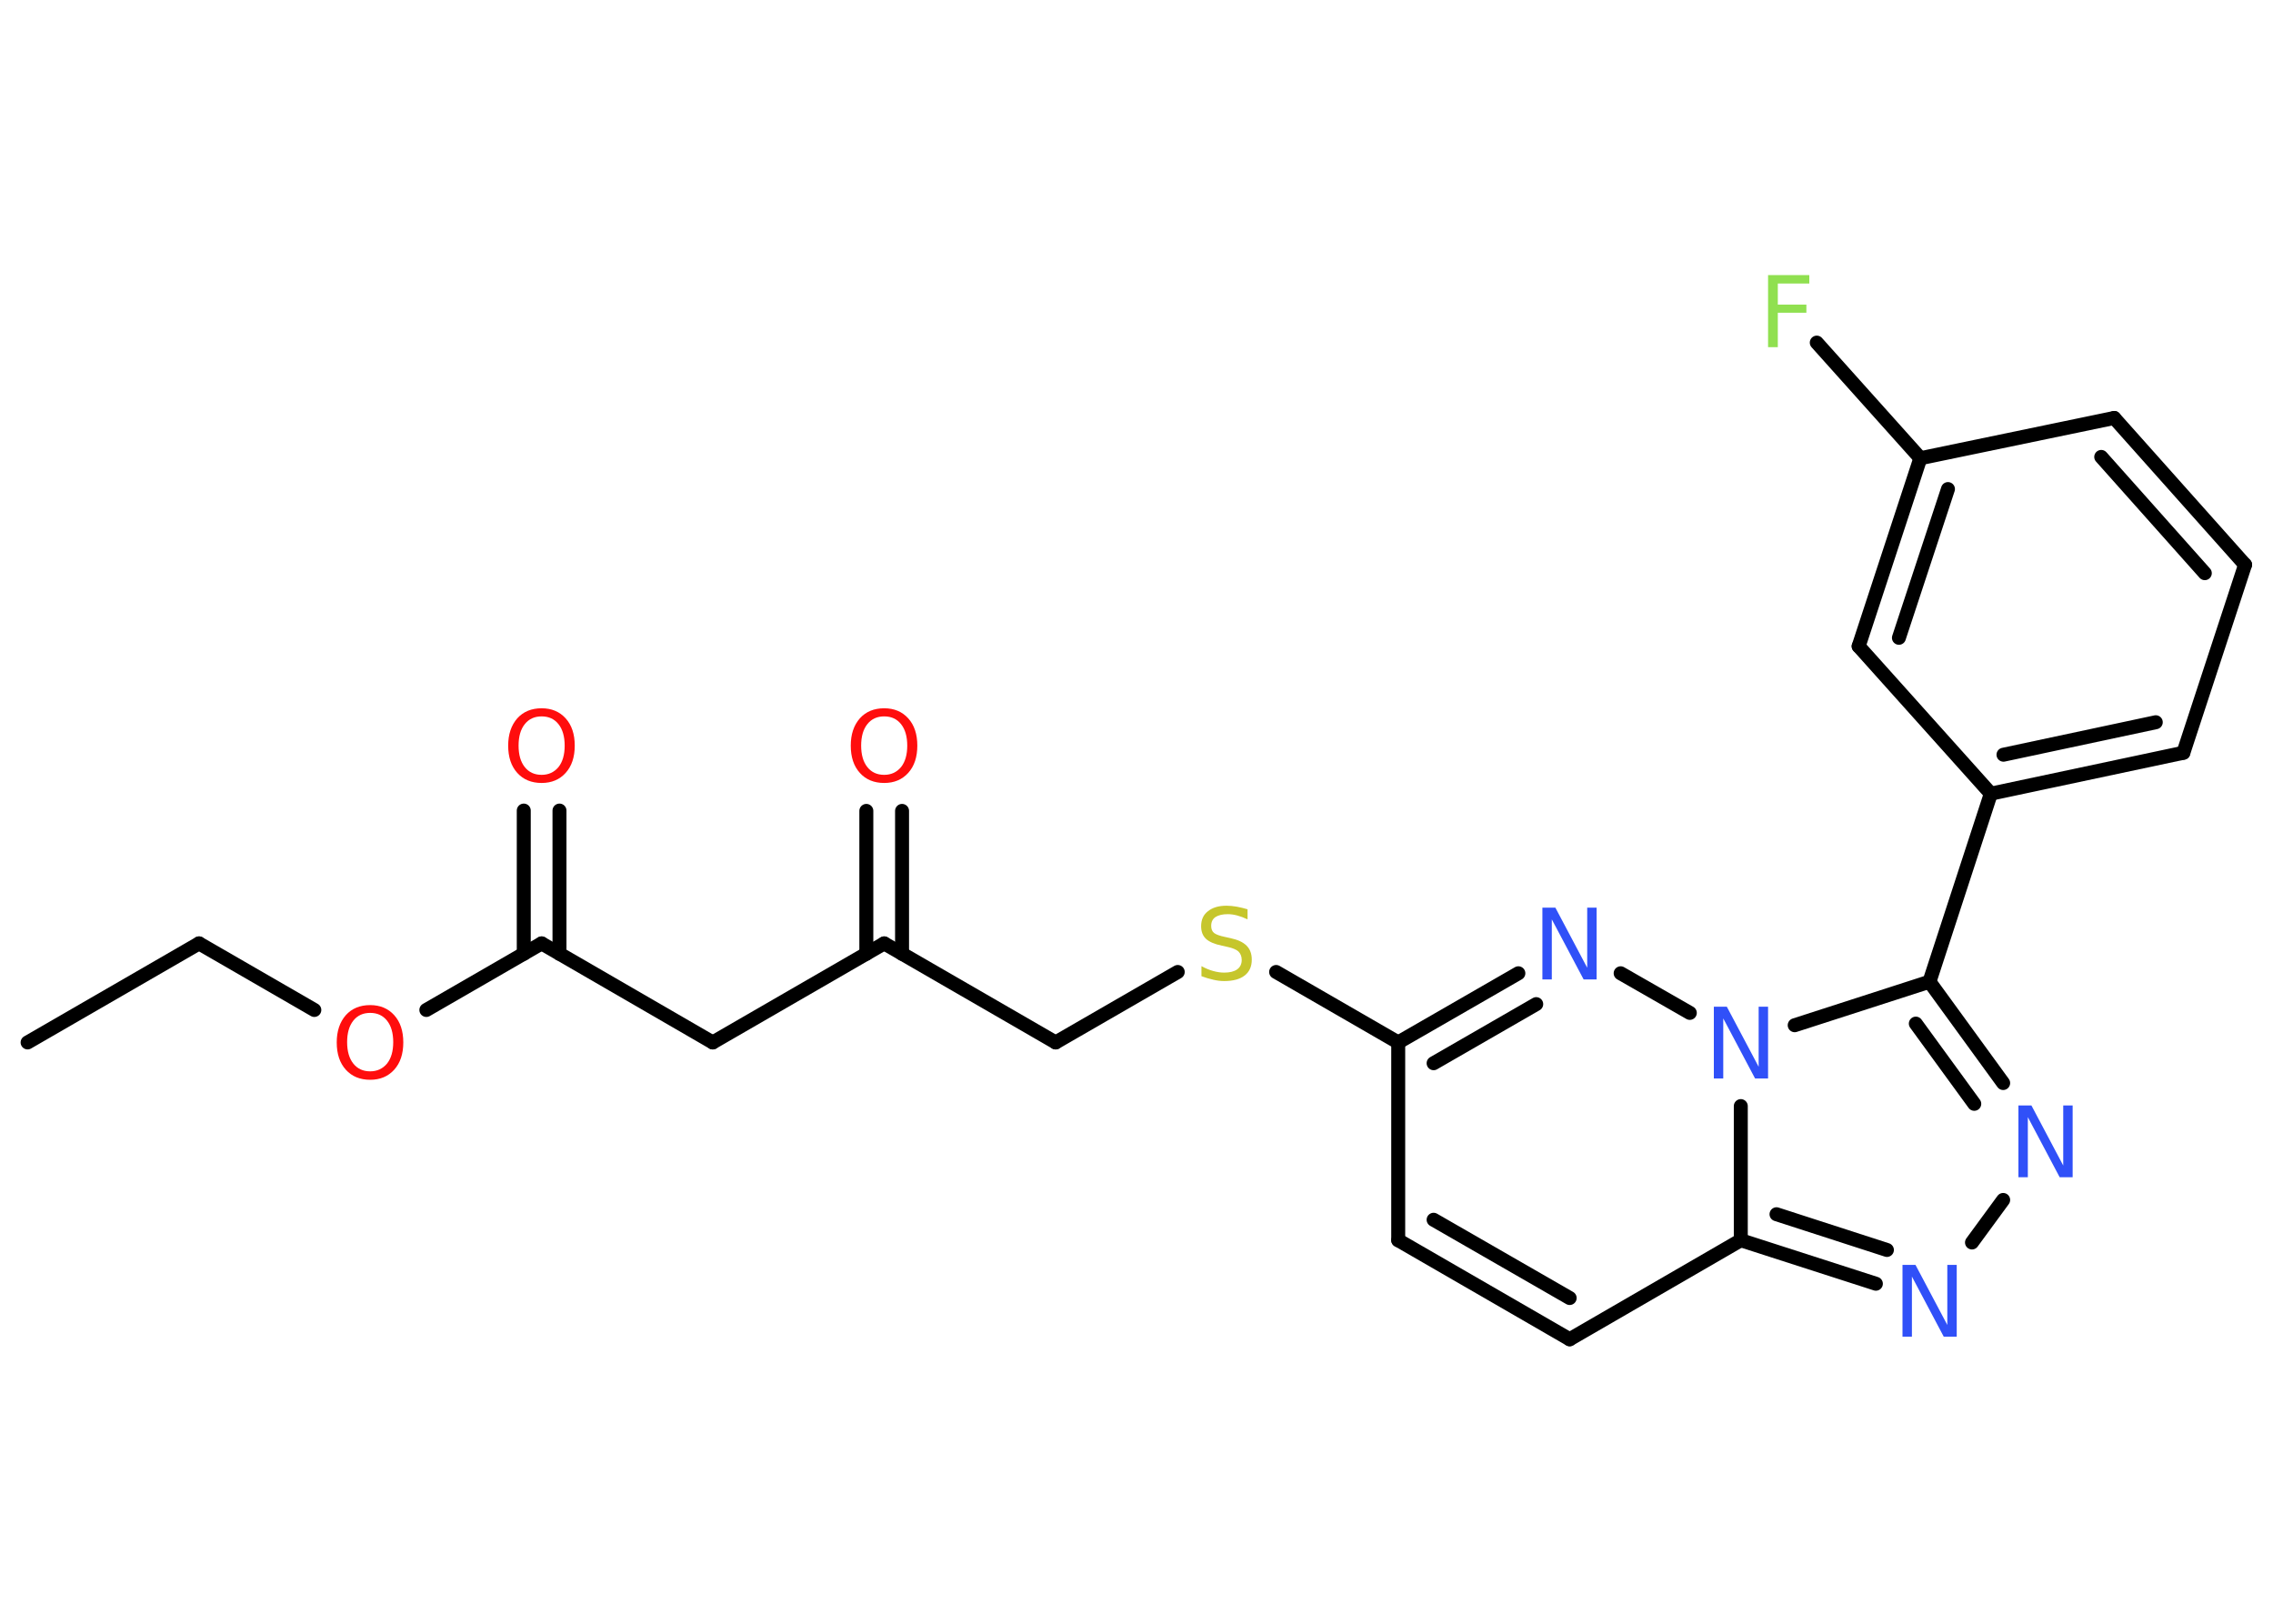 <?xml version='1.0' encoding='UTF-8'?>
<!DOCTYPE svg PUBLIC "-//W3C//DTD SVG 1.1//EN" "http://www.w3.org/Graphics/SVG/1.1/DTD/svg11.dtd">
<svg version='1.2' xmlns='http://www.w3.org/2000/svg' xmlns:xlink='http://www.w3.org/1999/xlink' width='70.0mm' height='50.0mm' viewBox='0 0 70.0 50.0'>
  <desc>Generated by the Chemistry Development Kit (http://github.com/cdk)</desc>
  <g stroke-linecap='round' stroke-linejoin='round' stroke='#000000' stroke-width='.43' fill='#3050F8'>
    <rect x='.0' y='.0' width='70.0' height='50.0' fill='#FFFFFF' stroke='none'/>
    <g id='mol1' class='mol'>
      <line id='mol1bnd1' class='bond' x1='.85' y1='32.1' x2='6.13' y2='29.05'/>
      <line id='mol1bnd2' class='bond' x1='6.13' y1='29.05' x2='9.68' y2='31.1'/>
      <line id='mol1bnd3' class='bond' x1='13.13' y1='31.1' x2='16.68' y2='29.05'/>
      <g id='mol1bnd4' class='bond'>
        <line x1='16.13' y1='29.37' x2='16.13' y2='24.96'/>
        <line x1='17.23' y1='29.37' x2='17.23' y2='24.96'/>
      </g>
      <line id='mol1bnd5' class='bond' x1='16.68' y1='29.05' x2='21.95' y2='32.1'/>
      <line id='mol1bnd6' class='bond' x1='21.95' y1='32.1' x2='27.23' y2='29.05'/>
      <g id='mol1bnd7' class='bond'>
        <line x1='26.68' y1='29.37' x2='26.68' y2='24.97'/>
        <line x1='27.78' y1='29.37' x2='27.78' y2='24.97'/>
      </g>
      <line id='mol1bnd8' class='bond' x1='27.23' y1='29.05' x2='32.51' y2='32.1'/>
      <line id='mol1bnd9' class='bond' x1='32.51' y1='32.1' x2='36.27' y2='29.93'/>
      <line id='mol1bnd10' class='bond' x1='39.3' y1='29.93' x2='43.06' y2='32.1'/>
      <line id='mol1bnd11' class='bond' x1='43.06' y1='32.1' x2='43.06' y2='38.19'/>
      <g id='mol1bnd12' class='bond'>
        <line x1='43.06' y1='38.19' x2='48.34' y2='41.24'/>
        <line x1='44.15' y1='37.56' x2='48.34' y2='39.97'/>
      </g>
      <line id='mol1bnd13' class='bond' x1='48.34' y1='41.24' x2='53.61' y2='38.19'/>
      <g id='mol1bnd14' class='bond'>
        <line x1='53.61' y1='38.19' x2='57.77' y2='39.53'/>
        <line x1='54.71' y1='37.39' x2='58.11' y2='38.49'/>
      </g>
      <line id='mol1bnd15' class='bond' x1='60.73' y1='38.26' x2='61.69' y2='36.95'/>
      <g id='mol1bnd16' class='bond'>
        <line x1='61.69' y1='33.35' x2='59.42' y2='30.23'/>
        <line x1='60.8' y1='33.99' x2='59.0' y2='31.52'/>
      </g>
      <line id='mol1bnd17' class='bond' x1='59.42' y1='30.23' x2='61.31' y2='24.44'/>
      <g id='mol1bnd18' class='bond'>
        <line x1='61.31' y1='24.44' x2='67.24' y2='23.18'/>
        <line x1='61.7' y1='23.24' x2='66.39' y2='22.24'/>
      </g>
      <line id='mol1bnd19' class='bond' x1='67.24' y1='23.18' x2='69.14' y2='17.39'/>
      <g id='mol1bnd20' class='bond'>
        <line x1='69.14' y1='17.39' x2='65.11' y2='12.87'/>
        <line x1='67.9' y1='17.65' x2='64.71' y2='14.07'/>
      </g>
      <line id='mol1bnd21' class='bond' x1='65.11' y1='12.87' x2='59.14' y2='14.11'/>
      <line id='mol1bnd22' class='bond' x1='59.14' y1='14.11' x2='55.95' y2='10.55'/>
      <g id='mol1bnd23' class='bond'>
        <line x1='59.14' y1='14.11' x2='57.24' y2='19.9'/>
        <line x1='59.99' y1='15.06' x2='58.48' y2='19.64'/>
      </g>
      <line id='mol1bnd24' class='bond' x1='61.31' y1='24.44' x2='57.24' y2='19.9'/>
      <line id='mol1bnd25' class='bond' x1='59.42' y1='30.23' x2='55.27' y2='31.57'/>
      <line id='mol1bnd26' class='bond' x1='53.61' y1='38.19' x2='53.61' y2='34.06'/>
      <line id='mol1bnd27' class='bond' x1='52.04' y1='31.19' x2='49.91' y2='29.97'/>
      <g id='mol1bnd28' class='bond'>
        <line x1='46.76' y1='29.97' x2='43.06' y2='32.1'/>
        <line x1='47.31' y1='30.92' x2='44.15' y2='32.74'/>
      </g>
      <path id='mol1atm3' class='atom' d='M11.4 31.19q-.33 .0 -.52 .24q-.19 .24 -.19 .66q.0 .42 .19 .66q.19 .24 .52 .24q.32 .0 .52 -.24q.19 -.24 .19 -.66q.0 -.42 -.19 -.66q-.19 -.24 -.52 -.24zM11.4 30.95q.46 .0 .74 .31q.28 .31 .28 .84q.0 .53 -.28 .84q-.28 .31 -.74 .31q-.47 .0 -.75 -.31q-.28 -.31 -.28 -.84q.0 -.52 .28 -.84q.28 -.31 .75 -.31z' stroke='none' fill='#FF0D0D'/>
      <path id='mol1atm5' class='atom' d='M16.68 22.06q-.33 .0 -.52 .24q-.19 .24 -.19 .66q.0 .42 .19 .66q.19 .24 .52 .24q.32 .0 .52 -.24q.19 -.24 .19 -.66q.0 -.42 -.19 -.66q-.19 -.24 -.52 -.24zM16.68 21.81q.46 .0 .74 .31q.28 .31 .28 .84q.0 .53 -.28 .84q-.28 .31 -.74 .31q-.47 .0 -.75 -.31q-.28 -.31 -.28 -.84q.0 -.52 .28 -.84q.28 -.31 .75 -.31z' stroke='none' fill='#FF0D0D'/>
      <path id='mol1atm8' class='atom' d='M27.23 22.06q-.33 .0 -.52 .24q-.19 .24 -.19 .66q.0 .42 .19 .66q.19 .24 .52 .24q.32 .0 .52 -.24q.19 -.24 .19 -.66q.0 -.42 -.19 -.66q-.19 -.24 -.52 -.24zM27.23 21.81q.46 .0 .74 .31q.28 .31 .28 .84q.0 .53 -.28 .84q-.28 .31 -.74 .31q-.47 .0 -.75 -.31q-.28 -.31 -.28 -.84q.0 -.52 .28 -.84q.28 -.31 .75 -.31z' stroke='none' fill='#FF0D0D'/>
      <path id='mol1atm10' class='atom' d='M38.42 28.02v.29q-.17 -.08 -.32 -.12q-.15 -.04 -.29 -.04q-.24 .0 -.38 .09q-.13 .09 -.13 .27q.0 .15 .09 .22q.09 .07 .33 .12l.18 .04q.33 .07 .49 .23q.16 .16 .16 .43q.0 .32 -.22 .49q-.22 .17 -.63 .17q-.16 .0 -.33 -.04q-.18 -.04 -.37 -.11v-.31q.18 .1 .36 .15q.18 .05 .34 .05q.26 .0 .4 -.1q.14 -.1 .14 -.29q.0 -.16 -.1 -.26q-.1 -.09 -.33 -.14l-.18 -.04q-.34 -.07 -.49 -.21q-.15 -.14 -.15 -.39q.0 -.3 .21 -.46q.21 -.17 .57 -.17q.15 .0 .32 .03q.16 .03 .33 .08z' stroke='none' fill='#C6C62C'/>
      <path id='mol1atm15' class='atom' d='M58.59 38.95h.4l.98 1.85v-1.85h.29v2.21h-.4l-.98 -1.85v1.85h-.29v-2.21z' stroke='none'/>
      <path id='mol1atm16' class='atom' d='M62.16 34.04h.4l.98 1.85v-1.85h.29v2.21h-.4l-.98 -1.85v1.85h-.29v-2.21z' stroke='none'/>
      <path id='mol1atm23' class='atom' d='M54.45 8.47h1.27v.26h-.97v.65h.88v.25h-.88v1.06h-.3v-2.21z' stroke='none' fill='#90E050'/>
      <path id='mol1atm25' class='atom' d='M52.78 31.0h.4l.98 1.85v-1.85h.29v2.21h-.4l-.98 -1.85v1.85h-.29v-2.21z' stroke='none'/>
      <path id='mol1atm26' class='atom' d='M47.5 27.95h.4l.98 1.85v-1.85h.29v2.21h-.4l-.98 -1.85v1.85h-.29v-2.21z' stroke='none'/>
    </g>
  </g>
</svg>
